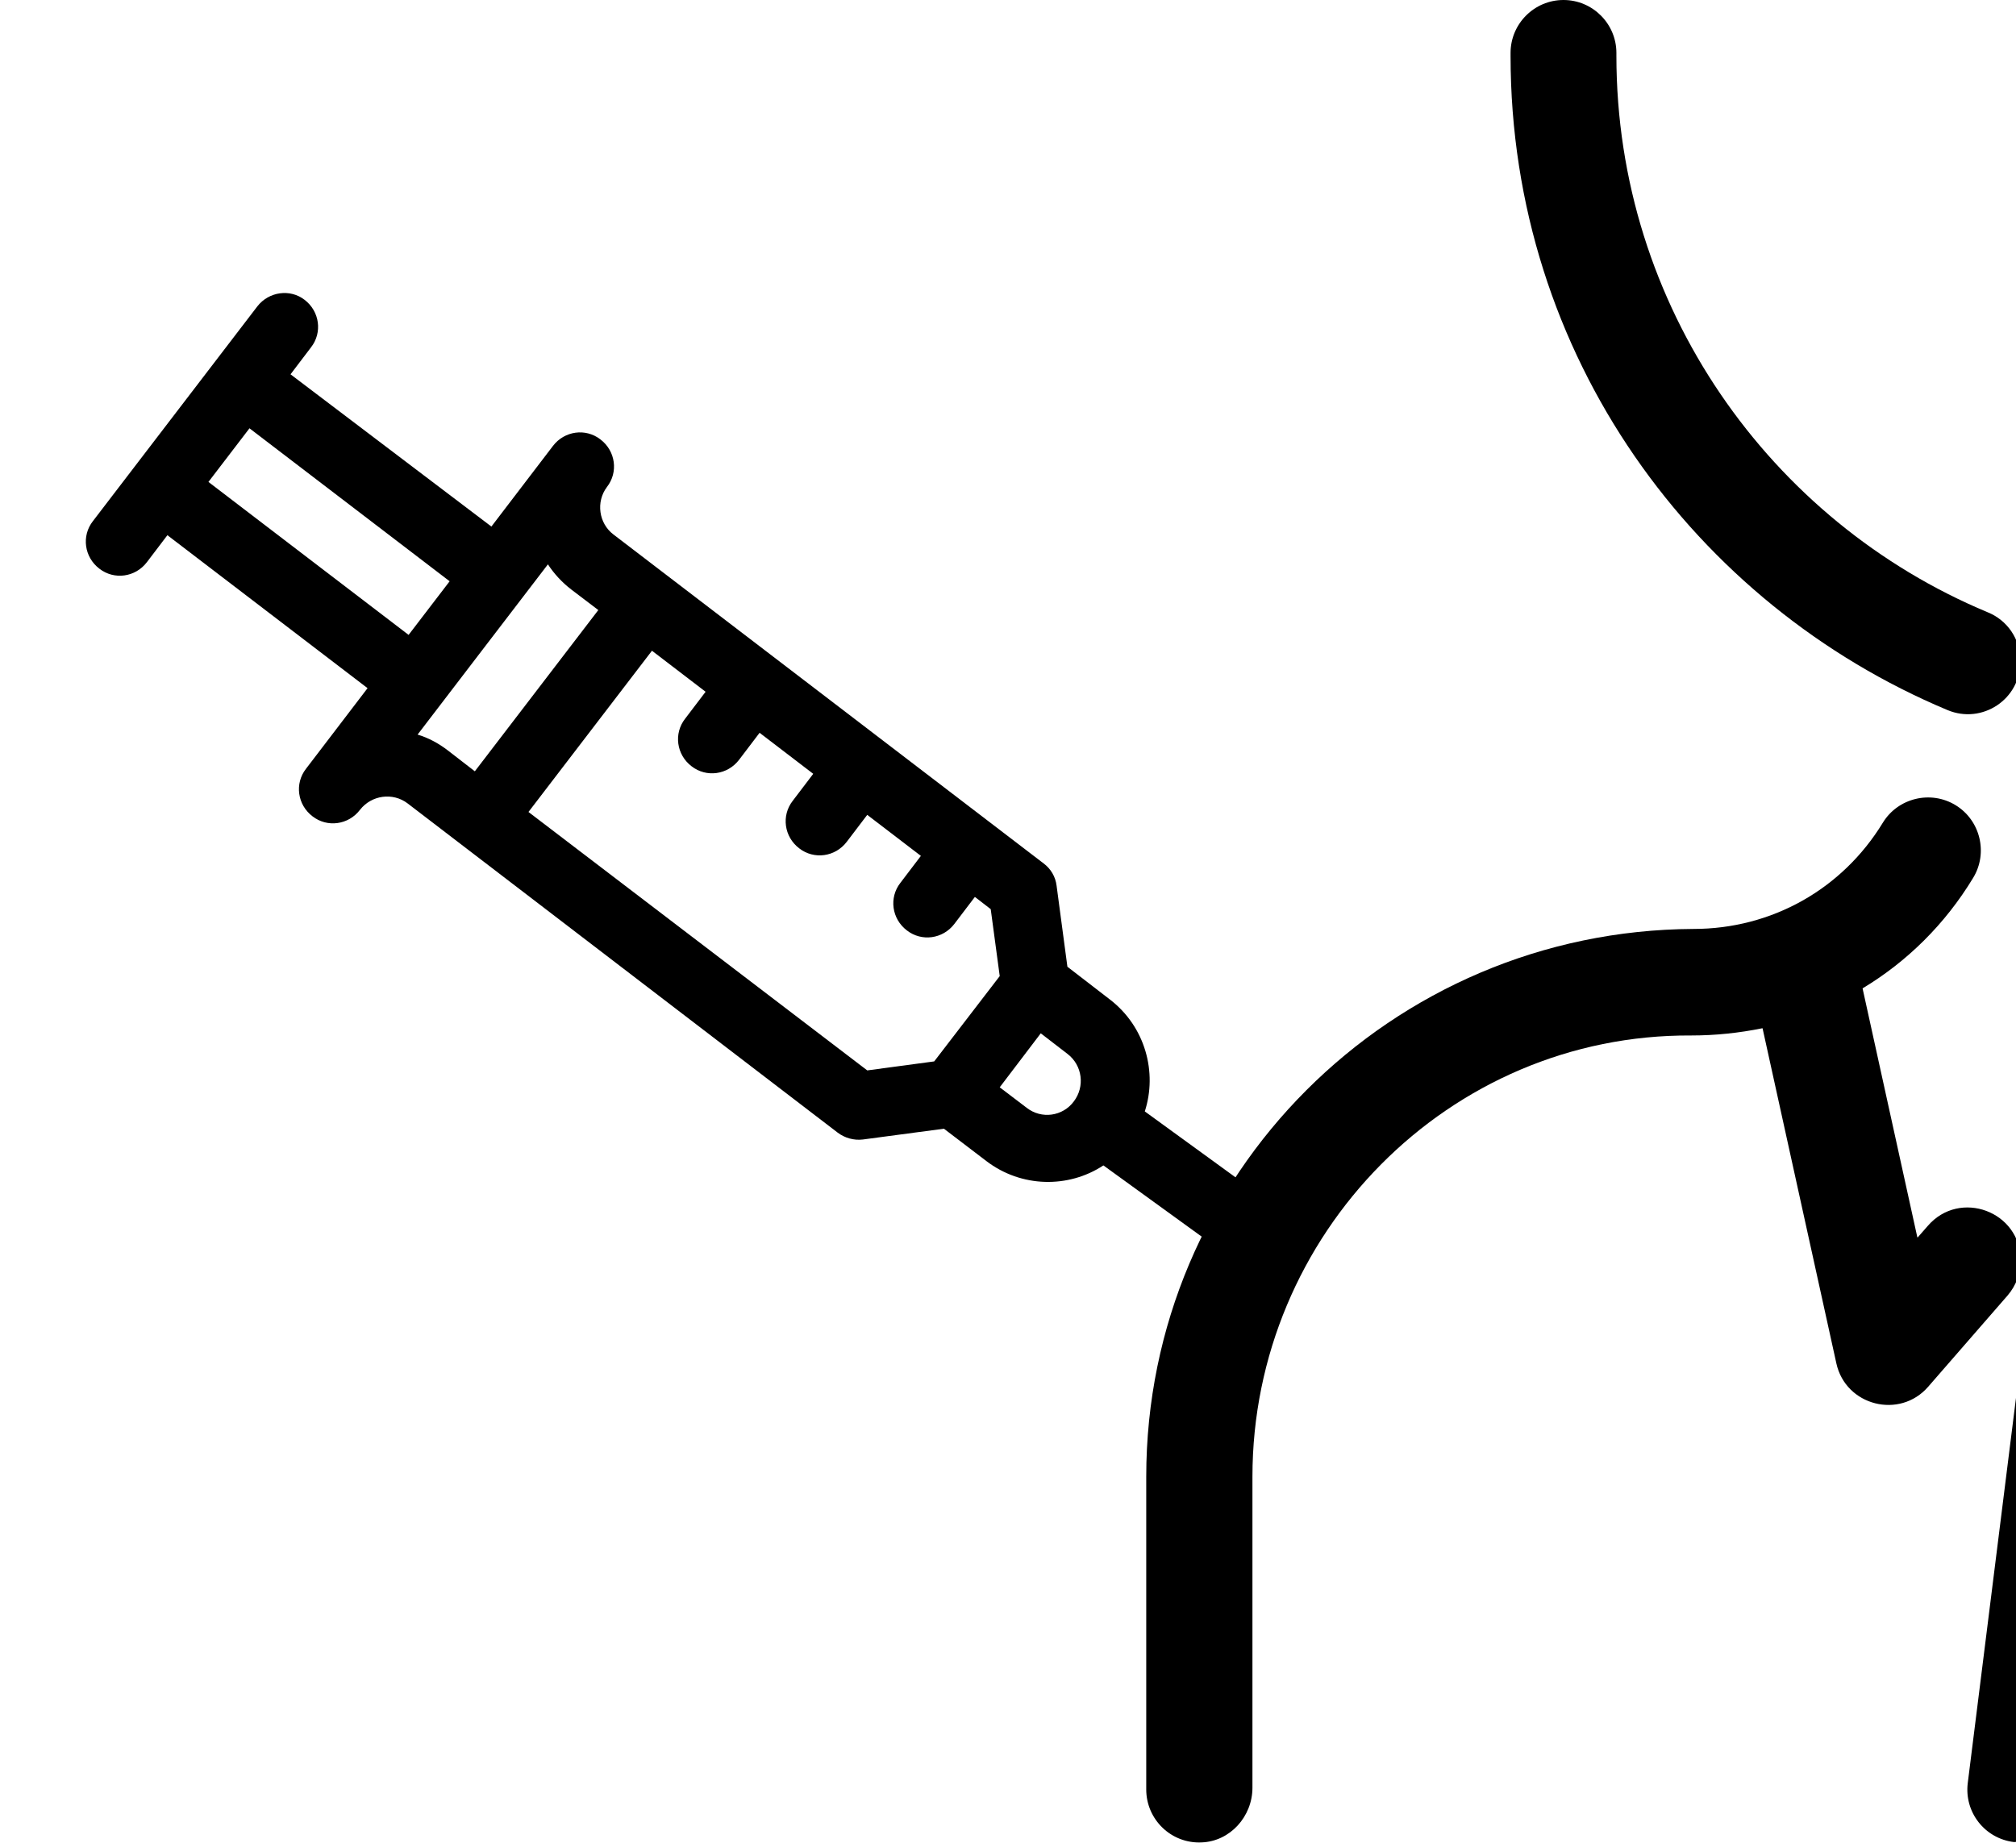 <?xml version="1.0" encoding="utf-8"?>
<!-- Generator: Adobe Illustrator 25.1.0, SVG Export Plug-In . SVG Version: 6.00 Build 0)  -->
<svg version="1.1" id="Layer_1" xmlns="http://www.w3.org/2000/svg" xmlns:xlink="http://www.w3.org/1999/xlink" x="0px" y="0px"
	 viewBox="0 0 560 512" style="enable-background:new 0 0 560 512;" xml:space="preserve">
<path d="M318.4,410.3v86.9c0,8.3,6.9,15.1,15.4,14.7c7.9-0.3,14.1-7.2,14.1-15.2v-86.4c0-67.4,54.5-123,121.9-122.6
	c6.7,0,13.3-0.7,19.7-2c0,0,0.1,0,0.1,0l20.5,93.1c2.6,11.8,17.6,15.6,25.5,6.5l22.1-25.4c2.3-2.7,3.6-6.1,3.6-9.7v0
	c0-13.6-16.9-19.9-25.8-9.6l-2.8,3.2c0,0-0.1,0-0.1,0l-15.2-69.1c0,0,0,0,0-0.1c12.3-7.4,22.9-17.8,30.7-30.7c4.2-6.9,2-16-4.9-20.2
	c-6.9-4.2-16-2-20.2,4.9c-11.3,18.5-30.9,29.5-52.6,29.5C386.4,258.5,318.4,326.4,318.4,410.3z M541,197.3c9.6,4,20.2-3,20.2-13.4
	v-0.4c0-5.9-3.6-11.2-9.1-13.4C491.7,144.9,449,85.1,449,15.5v-0.8C449,6.6,442.4,0,434.3,0h0c-8.1,0-14.7,6.6-14.7,14.7v0.8
	C419.6,99,471,168,541,197.3z M561.1,379.6l-14.5,115.8c-1,8.1,4.7,15.4,12.8,16.4c0,0,0,0,0,0c1,0.1,1.8-0.7,1.8-1.6l0-130.6
	C561.2,379.6,561.1,379.6,561.1,379.6z M604.8,342.6L604.8,342.6C604.8,342.7,604.9,342.7,604.8,342.6L604.8,342.6z"/>
<g>
	<path d="M71.5,85.1c-3.9,5.1-39.6,51.7-45.7,59.7c-3.2,4.1-2.4,10,1.8,13.2c4.1,3.2,10,2.4,13.2-1.8l5.7-7.5l55.6,42.5l-17.1,22.4
		c-3.2,4.1-2.4,10,1.8,13.2c4.1,3.2,10,2.4,13.2-1.8c3.2-4.1,9.1-4.9,13.2-1.8l119.5,91.5c2,1.5,4.5,2.2,7,1.9l22.5-3l11.8,9
		c9.7,7.4,22.8,7.6,32.5,1.2l34.5,25c4.1,3.2,10,2.4,13.2-1.8c3.2-4.1,2.4-10-1.8-13.2l-34.4-25c3.5-10.8,0.2-23.5-9.7-31.1
		l-11.8-9.1l-3-22.5c-0.3-2.5-1.6-4.7-3.6-6.2l-119.5-91.4c-4.1-3.1-4.9-9.1-1.8-13.2c3.2-4.1,2.4-10-1.8-13.2
		c-4.1-3.2-10-2.4-13.2,1.8l-17.1,22.4L80.7,104l5.7-7.5c3.2-4.1,2.4-10-1.8-13.2C80.6,80.2,74.7,81,71.5,85.1L71.5,85.1z
		 M285.2,307.8l-7.5-5.7l11.4-15l7.4,5.7c4.2,3.2,4.9,9.1,1.8,13.2C295.2,310.2,289.3,311,285.2,307.8z M146.8,225.6l34.3-44.8
		l14.9,11.4l-5.7,7.5c-3.2,4.1-2.4,10,1.8,13.2c4.1,3.2,10,2.4,13.2-1.8l5.7-7.5l14.9,11.4l-5.7,7.5c-3.2,4.1-2.4,10,1.8,13.2
		c4.1,3.2,10,2.4,13.2-1.8l5.7-7.5l14.9,11.4l-5.7,7.5c-3.2,4.1-2.4,10,1.8,13.2c4.1,3.2,10,2.4,13.2-1.8l5.7-7.5l4.4,3.4l2.5,18.6
		l-18.2,23.7l-18.6,2.5L146.8,225.6z M124.4,208.5c-2.6-2-5.4-3.5-8.4-4.4c7.9-10.3,27.9-36.5,36.2-47.3c1.7,2.6,3.9,5,6.5,7
		l7.5,5.7l-34.3,44.8L124.4,208.5L124.4,208.5z M57.9,133.9l11.4-14.9l55.6,42.5l-11.4,14.9L57.9,133.9z"/>
</g>
<path d="M604.8,342.6C604.8,342.6,604.8,342.6,604.8,342.6L604.8,342.6C604.8,342.6,604.8,342.6,604.8,342.6
	C604.8,342.7,604.9,342.7,604.8,342.6L604.8,342.6z"/>
</svg>
